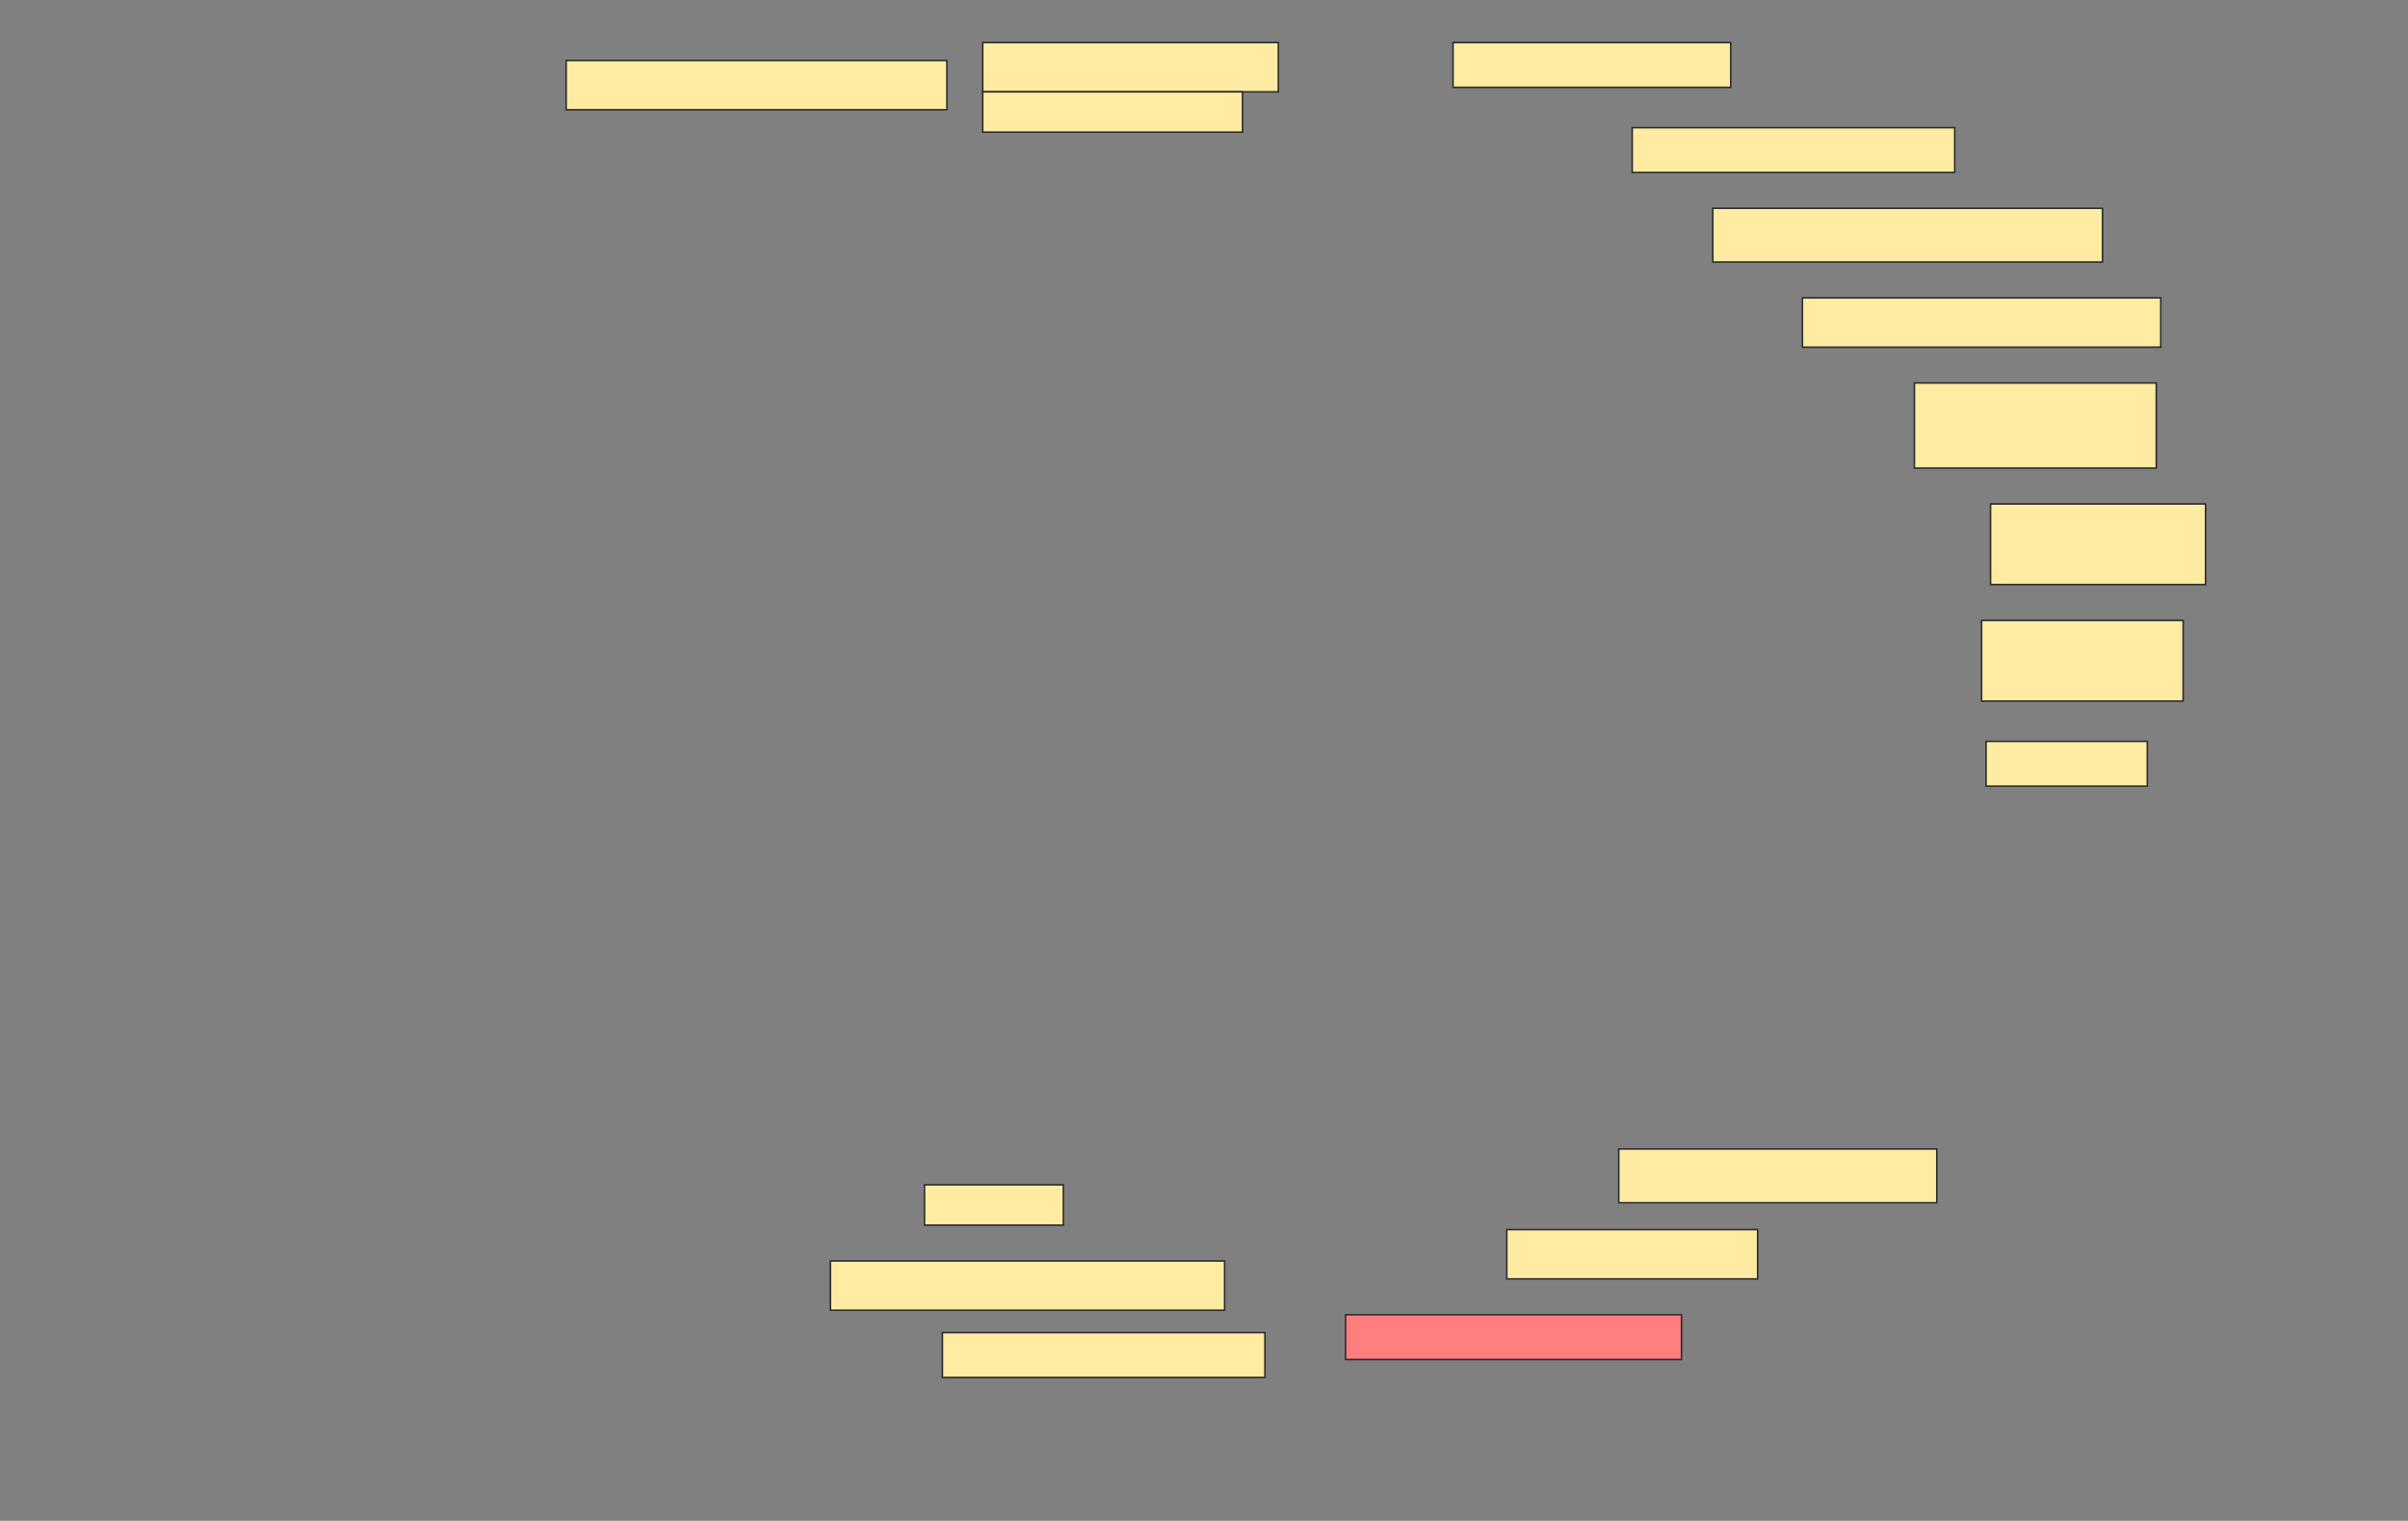 <svg height="970" width="1536" xmlns="http://www.w3.org/2000/svg">
 <rect width="100%" height="100%" fill="#808080" stroke="none"/>
 <!-- Created with Image Occlusion Enhanced -->
 <g>
  <title>Labels</title>
 </g>
 <g>
  <title>Masks</title>
  <g id="484c4990ad134e48867c7051e88fc875-ao-1">
   <rect fill="#FFEBA2" height="31.429" stroke="#2D2D2D" width="242.857" x="361.143" y="38.571"/>
   <rect fill="#FFEBA2" height="31.429" stroke="#2D2D2D" width="188.571" x="626.857" y="27.143"/>
   <rect fill="#FFEBA2" height="25.714" stroke="#2D2D2D" stroke-dasharray="null" stroke-linecap="null" stroke-linejoin="null" width="165.714" x="626.857" y="58.571"/>
  </g>
  <rect fill="#FFEBA2" height="28.571" id="484c4990ad134e48867c7051e88fc875-ao-2" stroke="#2D2D2D" stroke-dasharray="null" stroke-linecap="null" stroke-linejoin="null" width="177.143" x="926.857" y="27.143"/>
  <rect fill="#FFEBA2" height="28.571" id="484c4990ad134e48867c7051e88fc875-ao-3" stroke="#2D2D2D" stroke-dasharray="null" stroke-linecap="null" stroke-linejoin="null" width="205.714" x="1041.143" y="81.429"/>
  <rect fill="#FFEBA2" height="34.286" id="484c4990ad134e48867c7051e88fc875-ao-4" stroke="#2D2D2D" stroke-dasharray="null" stroke-linecap="null" stroke-linejoin="null" width="248.571" x="1092.572" y="132.857"/>
  <rect fill="#FFEBA2" height="31.429" id="484c4990ad134e48867c7051e88fc875-ao-5" stroke="#2D2D2D" stroke-dasharray="null" stroke-linecap="null" stroke-linejoin="null" width="228.571" x="1149.714" y="190"/>
  <rect fill="#FFEBA2" height="54.286" id="484c4990ad134e48867c7051e88fc875-ao-6" stroke="#2D2D2D" stroke-dasharray="null" stroke-linecap="null" stroke-linejoin="null" width="154.286" x="1221.143" y="244.286"/>
  <rect fill="#FFEBA2" height="51.429" id="484c4990ad134e48867c7051e88fc875-ao-7" stroke="#2D2D2D" stroke-dasharray="null" stroke-linecap="null" stroke-linejoin="null" width="137.143" x="1269.714" y="321.429"/>
  <rect fill="#FFEBA2" height="51.429" id="484c4990ad134e48867c7051e88fc875-ao-8" stroke="#2D2D2D" stroke-dasharray="null" stroke-linecap="null" stroke-linejoin="null" width="128.571" x="1264" y="395.714"/>
  <rect fill="#FFEBA2" height="28.571" id="484c4990ad134e48867c7051e88fc875-ao-9" stroke="#2D2D2D" stroke-dasharray="null" stroke-linecap="null" stroke-linejoin="null" width="102.857" x="1266.857" y="472.857"/>
  <rect fill="#FFEBA2" height="34.286" id="484c4990ad134e48867c7051e88fc875-ao-10" stroke="#2D2D2D" stroke-dasharray="null" stroke-linecap="null" stroke-linejoin="null" width="202.857" x="1032.572" y="732.857"/>
  <rect fill="#FFEBA2" height="25.714" id="484c4990ad134e48867c7051e88fc875-ao-11" stroke="#2D2D2D" stroke-dasharray="null" stroke-linecap="null" stroke-linejoin="null" width="88.571" x="589.714" y="755.714"/>
  <rect fill="#FFEBA2" height="31.429" id="484c4990ad134e48867c7051e88fc875-ao-12" stroke="#2D2D2D" stroke-dasharray="null" stroke-linecap="null" stroke-linejoin="null" width="160" x="961.143" y="784.286"/>
  <rect fill="#FFEBA2" height="31.429" id="484c4990ad134e48867c7051e88fc875-ao-13" stroke="#2D2D2D" stroke-dasharray="null" stroke-linecap="null" stroke-linejoin="null" width="251.429" x="529.714" y="804.286"/>
  <rect class="qshape" fill="#FF7E7E" height="28.571" id="484c4990ad134e48867c7051e88fc875-ao-14" stroke="#2D2D2D" stroke-dasharray="null" stroke-linecap="null" stroke-linejoin="null" width="214.286" x="858.286" y="838.571"/>
  <rect fill="#FFEBA2" height="28.571" id="484c4990ad134e48867c7051e88fc875-ao-15" stroke="#2D2D2D" stroke-dasharray="null" stroke-linecap="null" stroke-linejoin="null" width="205.714" x="601.143" y="850"/>
 </g>
</svg>